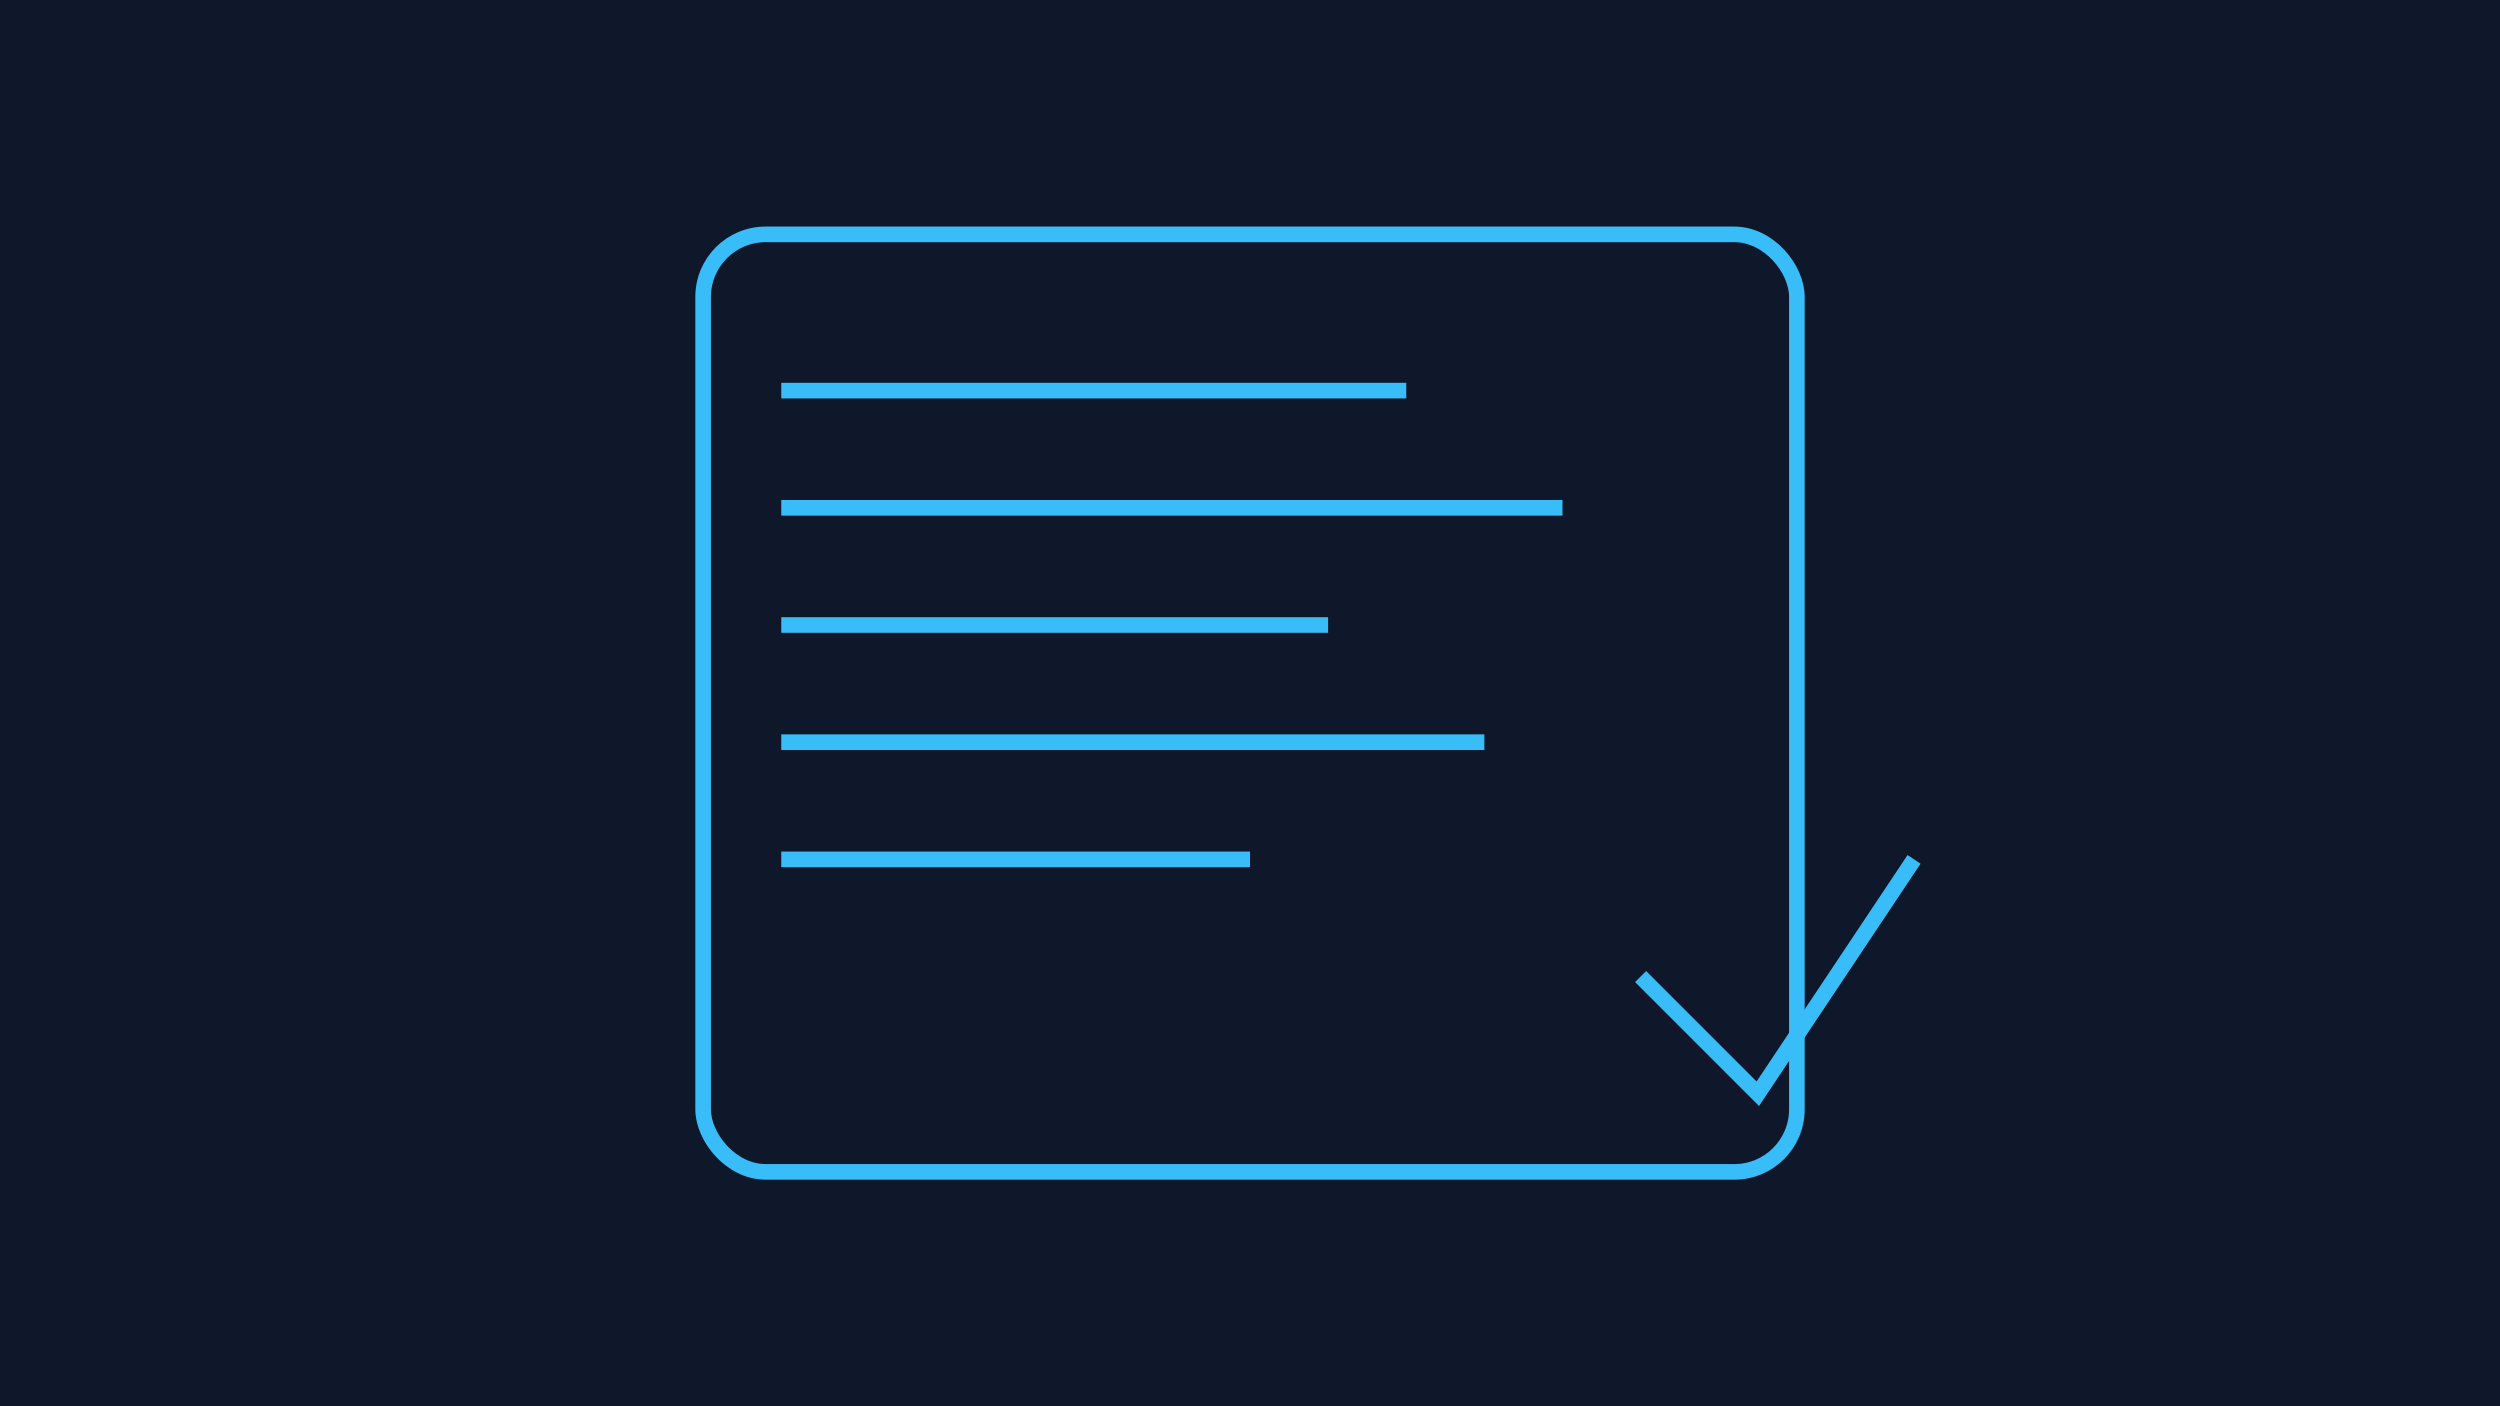 <svg xmlns="http://www.w3.org/2000/svg" viewBox="0 0 640 360">
  <rect width="100%" height="100%" fill="#0f172a"/>
  <g fill="none" stroke="#38BDF8" stroke-width="4">
    <rect x="180" y="60" width="280" height="240" rx="16"/>
    <path d="M200 100h160M200 130h200M200 160h140M200 190h180M200 220h120"/>
    <path d="M420 250l30 30 40-60"/>
  </g>
</svg>
